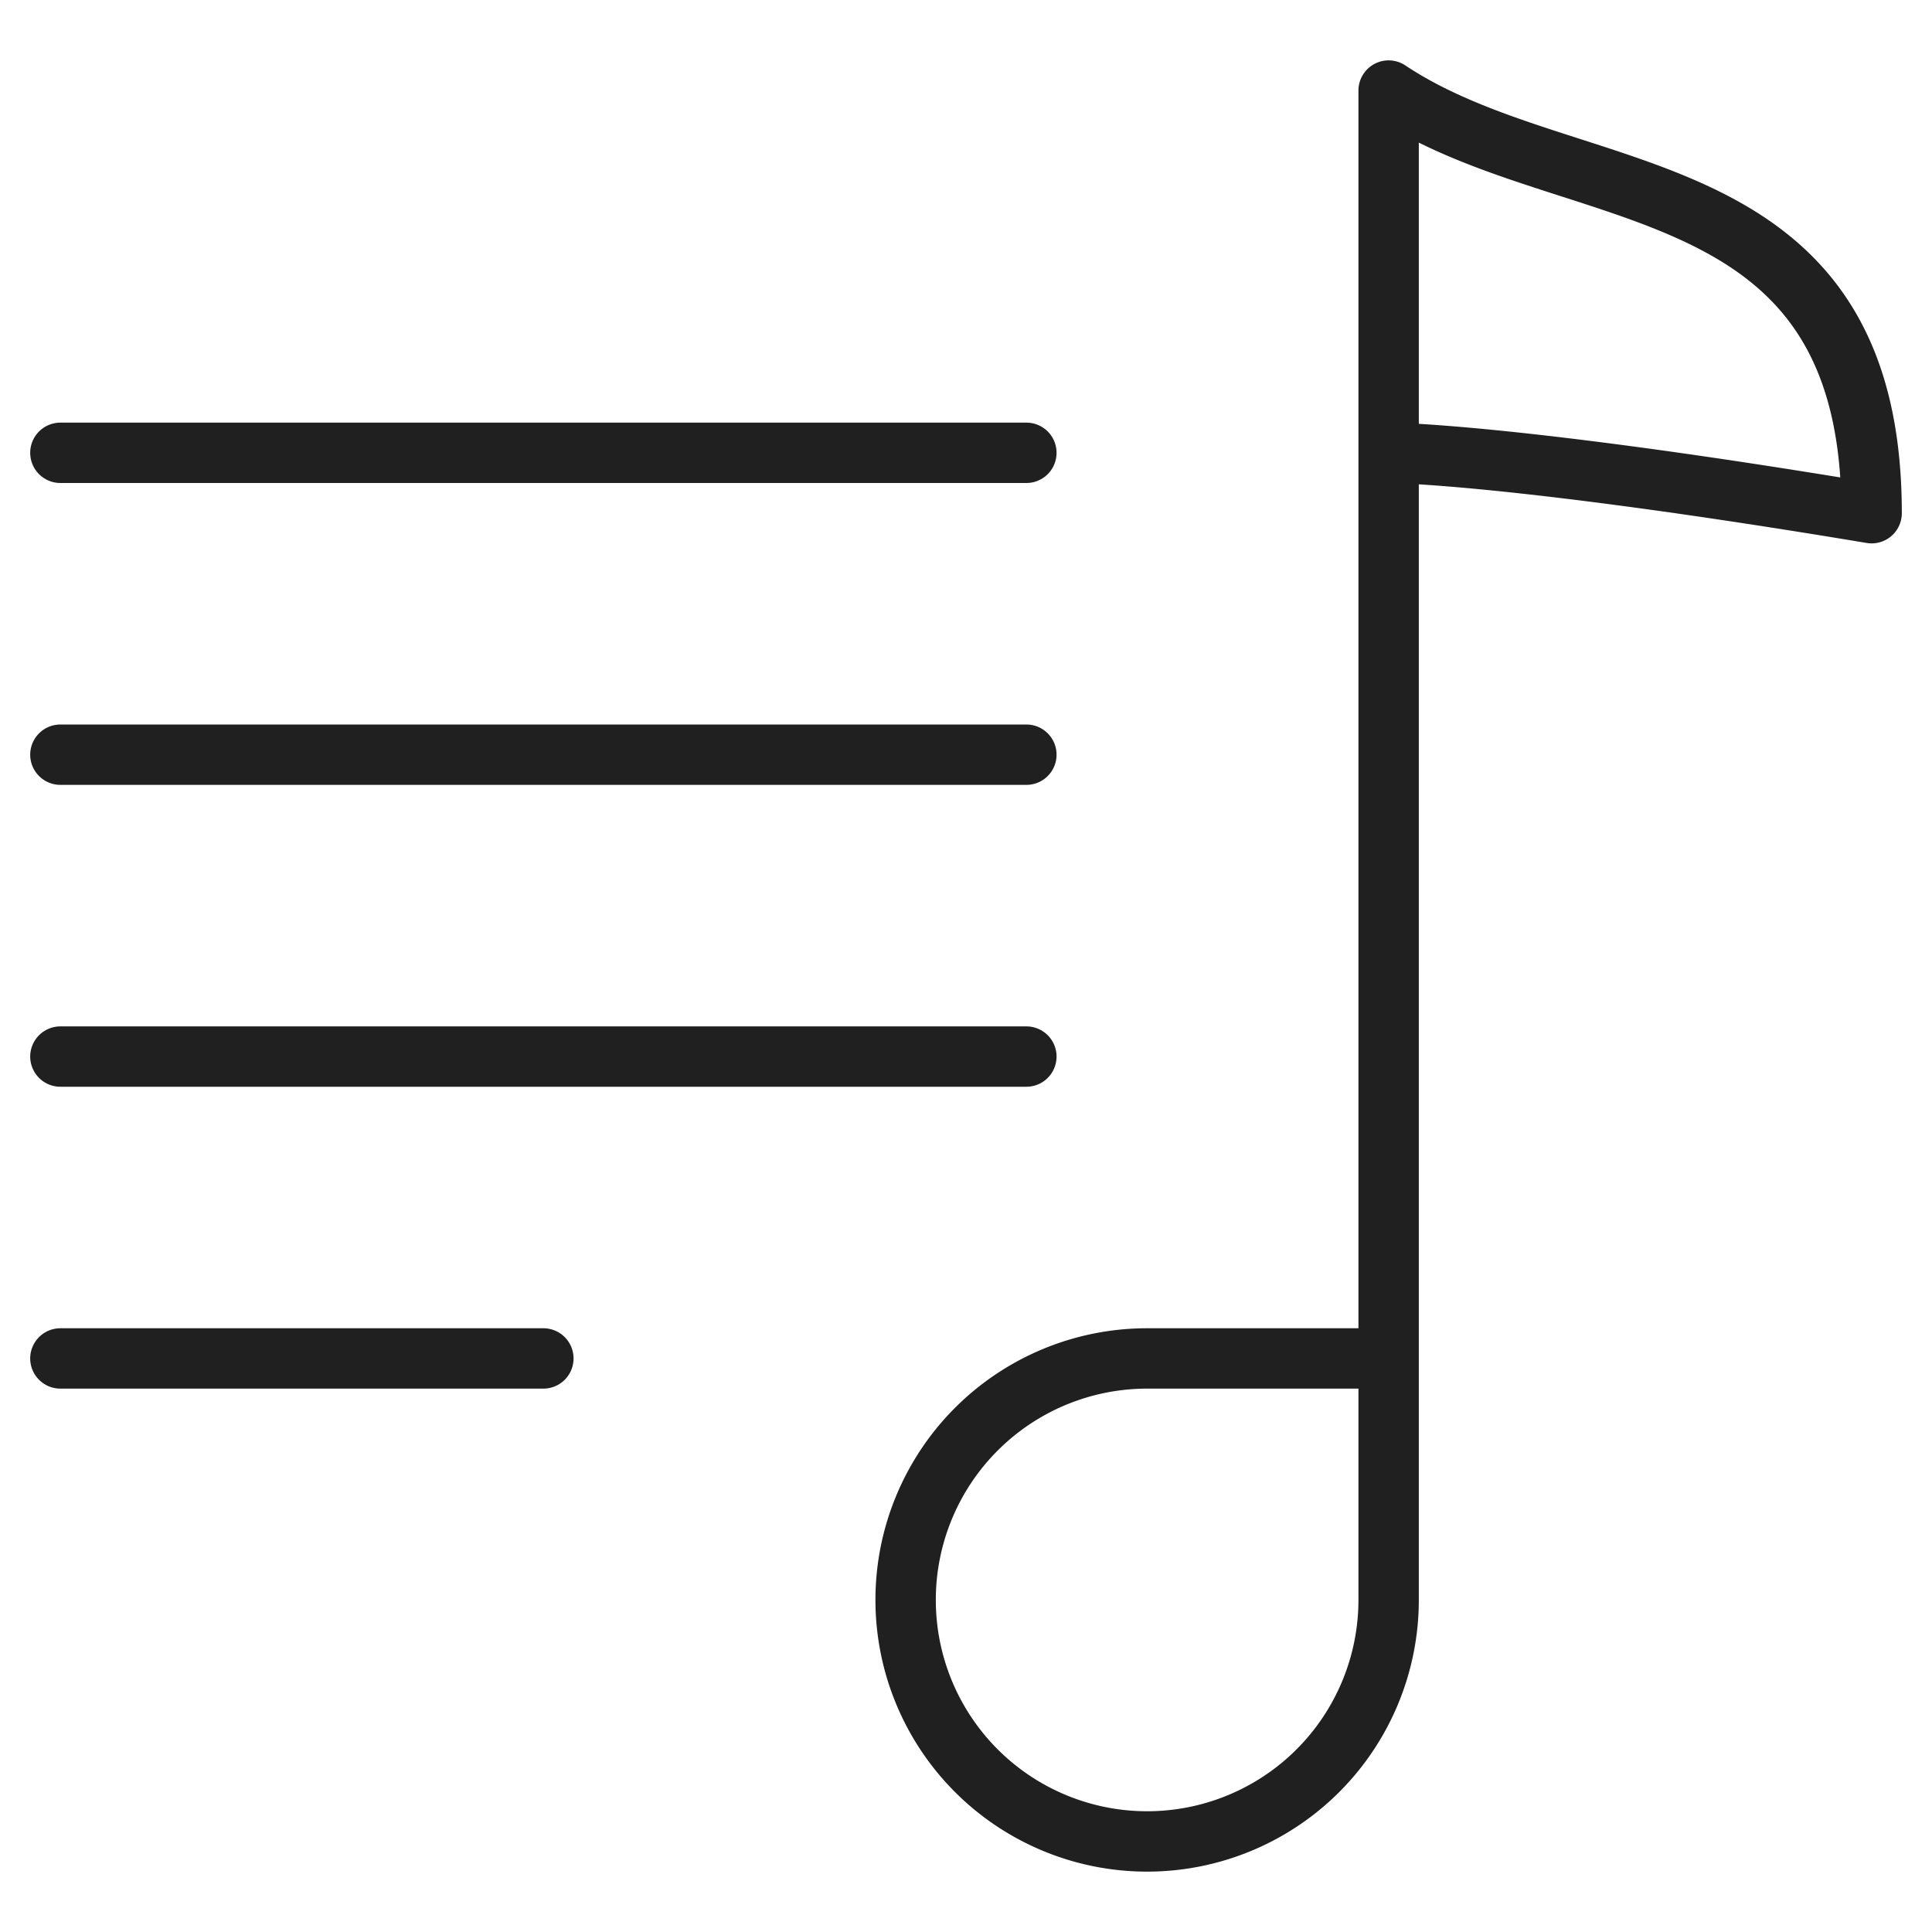 <svg xmlns="http://www.w3.org/2000/svg" viewBox="0 0 64 64" aria-labelledby="title" aria-describedby="desc"><path data-name="layer2" d="M46 45h-8a8 8 0 1 0 8 8V3c6 4 16 2.3 16 14-12-2-16-2-16-2" fill="none" stroke="#202020" stroke-miterlimit="10" stroke-width="2" stroke-linejoin="round" stroke-linecap="round"/><path data-name="layer1" fill="none" stroke="#202020" stroke-miterlimit="10" stroke-width="2" d="M2 15h32M2 25h32M2 35h32M2 45h16" stroke-linejoin="round" stroke-linecap="round"/></svg>